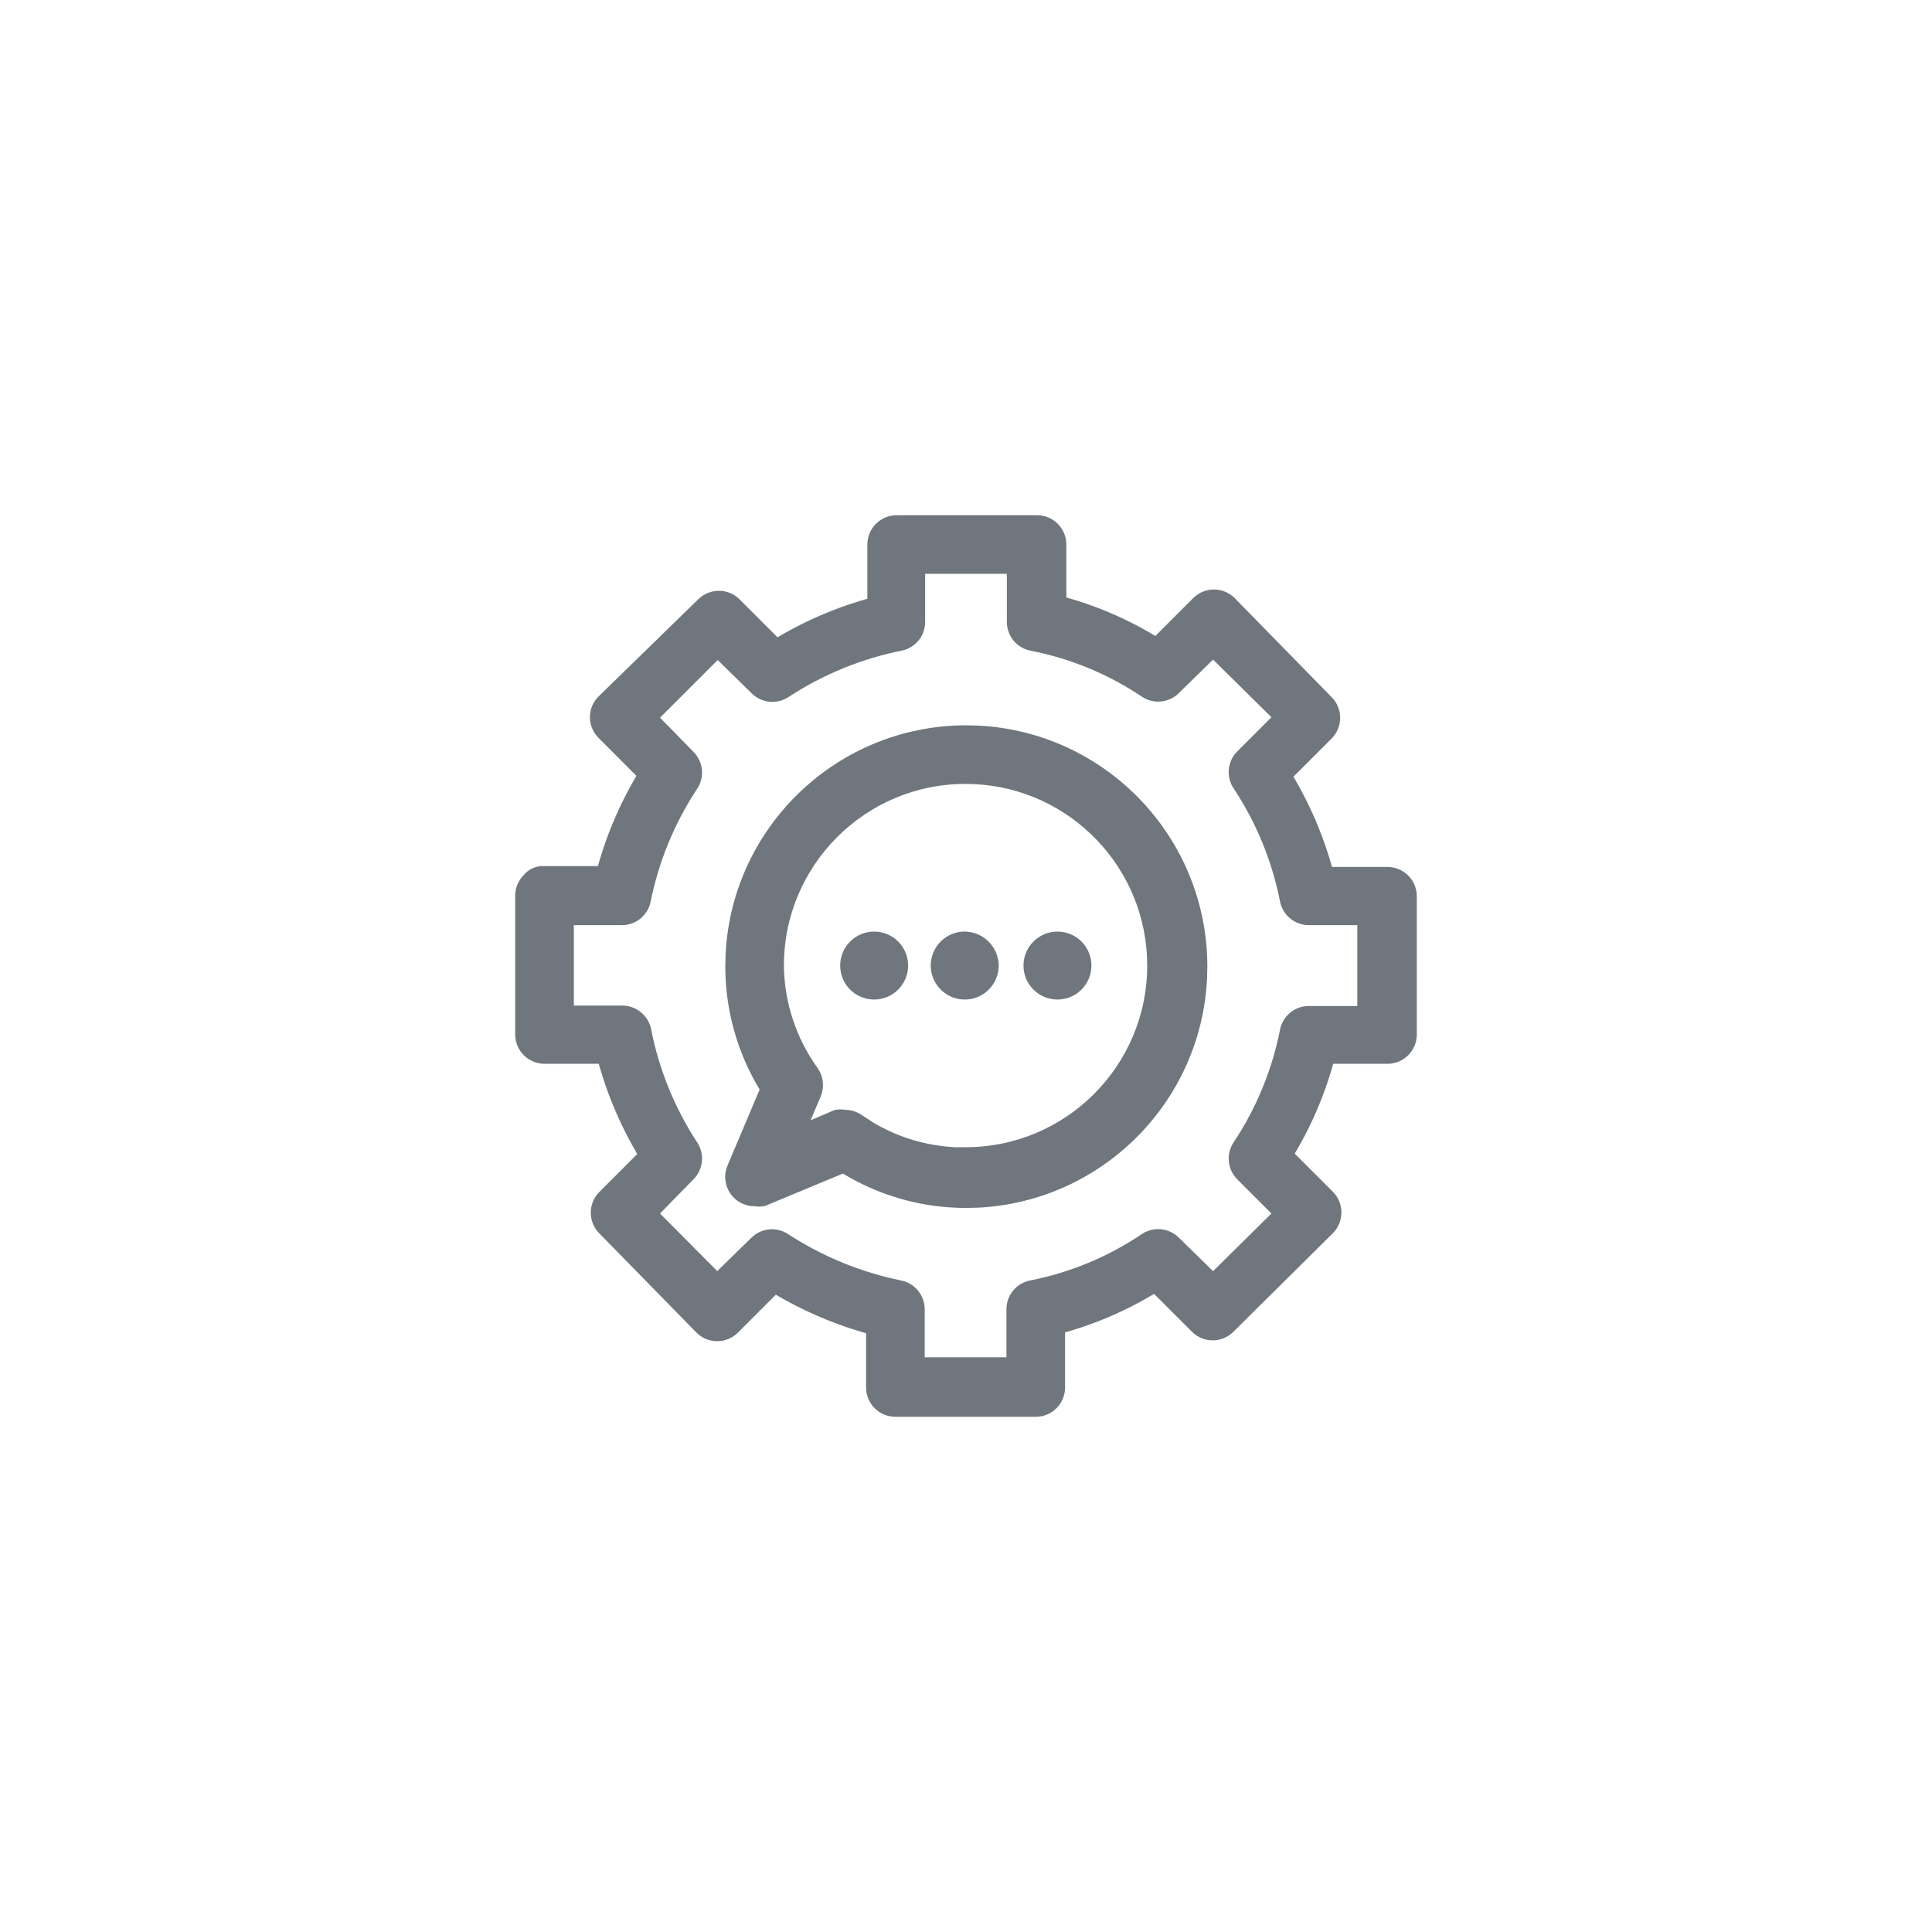 <svg width="48" height="48" viewBox="0 0 48 48" fill="none" xmlns="http://www.w3.org/2000/svg">
<g clip-path="url(#clip0_2412_289)">
<path d="M24.292 18.127C27.408 18.279 29.89 20.85 29.896 24.005L29.889 24.309C29.741 27.324 27.328 29.745 24.314 29.903L24.011 29.911C22.929 29.914 21.869 29.613 20.95 29.045L18.988 29.861L18.978 29.865L18.968 29.867C18.895 29.881 18.821 29.88 18.748 29.868V29.869C18.705 29.869 18.662 29.865 18.619 29.857L18.495 29.817C18.177 29.678 18.031 29.307 18.17 28.989L18.985 27.061C18.416 26.138 18.116 25.074 18.12 23.989L18.128 23.688C18.296 20.591 20.854 18.132 23.989 18.12L24.292 18.127ZM23.989 19.376C21.442 19.376 19.376 21.442 19.376 23.989C19.385 24.92 19.682 25.825 20.224 26.582L20.268 26.651C20.307 26.721 20.332 26.799 20.342 26.88L20.347 26.961C20.346 27.042 20.33 27.122 20.299 27.197V27.198L19.95 28.024L20.748 27.681L20.758 27.676L20.769 27.674C20.841 27.66 20.915 27.66 20.988 27.672L21.084 27.679C21.18 27.693 21.272 27.729 21.352 27.785H21.353L21.649 27.978C22.326 28.38 23.099 28.596 23.89 28.608V28.602H23.989C26.537 28.602 28.602 26.537 28.602 23.989L28.596 23.752C28.473 21.315 26.457 19.376 23.989 19.376Z" fill="#6F767E" stroke="#6F767E" stroke-width="0.2"/>
<path d="M26.272 23.245C26.683 23.245 27.016 23.578 27.016 23.989C27.016 24.401 26.683 24.733 26.272 24.733C25.861 24.733 25.528 24.401 25.528 23.989C25.528 23.578 25.861 23.245 26.272 23.245Z" fill="#6F767E" stroke="#6F767E" stroke-width="0.2"/>
<path d="M24.712 24.013C24.7 24.399 24.396 24.706 24.02 24.732L23.944 24.733C23.533 24.719 23.211 24.375 23.224 23.964L23.231 23.888C23.282 23.514 23.608 23.232 23.993 23.245H23.995L24.139 23.266C24.466 23.347 24.707 23.639 24.712 23.988L24.713 23.989L24.712 24.013Z" fill="#6F767E" stroke="#6F767E" stroke-width="0.2"/>
<path d="M21.718 23.245C22.129 23.245 22.462 23.578 22.462 23.989C22.462 24.401 22.129 24.733 21.718 24.733C21.306 24.733 20.974 24.401 20.974 23.989C20.974 23.578 21.307 23.245 21.718 23.245Z" fill="#6F767E" stroke="#6F767E" stroke-width="0.2"/>
<mask id="path-6-outside-1_2412_289" maskUnits="userSpaceOnUse" x="12" y="12" width="24" height="24" fill="black">
<rect fill="white" x="12" y="12" width="24" height="24"/>
<path d="M34.472 21.739H32.94C32.711 20.867 32.355 20.034 31.883 19.266L32.94 18.209C33.147 18.004 33.148 17.669 32.943 17.462L32.94 17.459L30.53 14.997C30.325 14.796 29.996 14.796 29.791 14.997L28.734 16.054C27.979 15.579 27.156 15.223 26.293 14.997V13.528C26.293 13.237 26.056 13 25.765 13H22.278C21.986 13 21.749 13.237 21.749 13.528V15.029C20.881 15.259 20.052 15.615 19.287 16.085L18.23 15.029C18.025 14.828 17.696 14.828 17.491 15.029L15.008 17.449C14.806 17.654 14.806 17.983 15.008 18.188L16.064 19.245C15.593 20.013 15.237 20.846 15.008 21.718H13.528C13.458 21.711 13.388 21.722 13.323 21.75C13.259 21.778 13.202 21.821 13.159 21.876C13.059 21.974 13.002 22.107 13 22.246V25.701C13 25.993 13.237 26.23 13.528 26.23H15.029C15.258 27.101 15.614 27.934 16.085 28.702L15.029 29.759C14.827 29.964 14.827 30.293 15.029 30.499L17.449 32.971C17.654 33.172 17.983 33.172 18.188 32.971L19.245 31.915C20.014 32.384 20.847 32.74 21.718 32.971V34.472C21.718 34.763 21.954 35 22.246 35H25.733C26.025 35 26.261 34.763 26.261 34.472V32.95C27.124 32.723 27.947 32.367 28.702 31.893L29.759 32.95C29.964 33.151 30.293 33.151 30.498 32.95L32.971 30.499C33.178 30.293 33.18 29.959 32.974 29.751L32.971 29.748L31.915 28.692C32.387 27.928 32.743 27.098 32.971 26.23H34.472C34.763 26.23 35 25.993 35 25.701V22.267C35 21.975 34.763 21.739 34.472 21.739ZM33.922 25.194H32.517C32.395 25.194 32.277 25.236 32.183 25.313C32.088 25.39 32.023 25.497 31.999 25.617C31.797 26.643 31.395 27.62 30.816 28.491C30.748 28.592 30.717 28.714 30.729 28.835C30.74 28.956 30.793 29.07 30.879 29.157L31.872 30.15L30.139 31.862L29.146 30.89C29.059 30.804 28.946 30.751 28.825 30.739C28.703 30.728 28.582 30.758 28.48 30.826C27.618 31.408 26.648 31.81 25.627 32.01C25.508 32.034 25.401 32.099 25.324 32.193C25.247 32.288 25.205 32.406 25.205 32.527V33.922H22.774V32.527C22.774 32.406 22.732 32.288 22.655 32.193C22.578 32.099 22.471 32.034 22.352 32.01C21.324 31.8 20.345 31.399 19.467 30.826C19.367 30.761 19.247 30.732 19.128 30.743C19.009 30.755 18.898 30.806 18.812 30.89L17.818 31.862L16.117 30.15L17.089 29.157C17.175 29.07 17.228 28.956 17.24 28.835C17.251 28.714 17.221 28.592 17.153 28.491C16.579 27.614 16.181 26.634 15.98 25.606C15.956 25.487 15.891 25.38 15.796 25.303C15.702 25.226 15.584 25.183 15.462 25.183H14.057V22.785H15.451C15.573 22.785 15.691 22.743 15.786 22.666C15.88 22.589 15.945 22.482 15.969 22.362C16.175 21.337 16.576 20.361 17.153 19.488C17.221 19.387 17.251 19.265 17.24 19.144C17.228 19.023 17.175 18.909 17.089 18.822L16.117 17.829L17.829 16.117L18.822 17.089C18.908 17.172 19.02 17.224 19.139 17.235C19.258 17.247 19.377 17.218 19.477 17.153C20.354 16.577 21.334 16.175 22.362 15.969C22.482 15.945 22.589 15.88 22.666 15.786C22.743 15.691 22.785 15.573 22.785 15.451V14.057H25.215V15.451C25.215 15.573 25.257 15.691 25.334 15.786C25.411 15.88 25.518 15.945 25.638 15.969C26.654 16.166 27.621 16.565 28.48 17.142C28.581 17.21 28.703 17.241 28.824 17.229C28.946 17.218 29.059 17.165 29.146 17.079L30.139 16.107L31.872 17.818L30.879 18.812C30.793 18.898 30.74 19.012 30.729 19.133C30.717 19.255 30.748 19.376 30.816 19.477C31.395 20.352 31.797 21.332 31.999 22.362C32.023 22.482 32.088 22.589 32.183 22.666C32.277 22.743 32.395 22.785 32.517 22.785H33.922V25.194Z"/>
</mask>
<path d="M34.472 21.739H32.94C32.711 20.867 32.355 20.034 31.883 19.266L32.94 18.209C33.147 18.004 33.148 17.669 32.943 17.462L32.94 17.459L30.53 14.997C30.325 14.796 29.996 14.796 29.791 14.997L28.734 16.054C27.979 15.579 27.156 15.223 26.293 14.997V13.528C26.293 13.237 26.056 13 25.765 13H22.278C21.986 13 21.749 13.237 21.749 13.528V15.029C20.881 15.259 20.052 15.615 19.287 16.085L18.23 15.029C18.025 14.828 17.696 14.828 17.491 15.029L15.008 17.449C14.806 17.654 14.806 17.983 15.008 18.188L16.064 19.245C15.593 20.013 15.237 20.846 15.008 21.718H13.528C13.458 21.711 13.388 21.722 13.323 21.75C13.259 21.778 13.202 21.821 13.159 21.876C13.059 21.974 13.002 22.107 13 22.246V25.701C13 25.993 13.237 26.23 13.528 26.23H15.029C15.258 27.101 15.614 27.934 16.085 28.702L15.029 29.759C14.827 29.964 14.827 30.293 15.029 30.499L17.449 32.971C17.654 33.172 17.983 33.172 18.188 32.971L19.245 31.915C20.014 32.384 20.847 32.74 21.718 32.971V34.472C21.718 34.763 21.954 35 22.246 35H25.733C26.025 35 26.261 34.763 26.261 34.472V32.95C27.124 32.723 27.947 32.367 28.702 31.893L29.759 32.95C29.964 33.151 30.293 33.151 30.498 32.95L32.971 30.499C33.178 30.293 33.18 29.959 32.974 29.751L32.971 29.748L31.915 28.692C32.387 27.928 32.743 27.098 32.971 26.23H34.472C34.763 26.23 35 25.993 35 25.701V22.267C35 21.975 34.763 21.739 34.472 21.739ZM33.922 25.194H32.517C32.395 25.194 32.277 25.236 32.183 25.313C32.088 25.39 32.023 25.497 31.999 25.617C31.797 26.643 31.395 27.62 30.816 28.491C30.748 28.592 30.717 28.714 30.729 28.835C30.74 28.956 30.793 29.07 30.879 29.157L31.872 30.15L30.139 31.862L29.146 30.89C29.059 30.804 28.946 30.751 28.825 30.739C28.703 30.728 28.582 30.758 28.48 30.826C27.618 31.408 26.648 31.81 25.627 32.01C25.508 32.034 25.401 32.099 25.324 32.193C25.247 32.288 25.205 32.406 25.205 32.527V33.922H22.774V32.527C22.774 32.406 22.732 32.288 22.655 32.193C22.578 32.099 22.471 32.034 22.352 32.01C21.324 31.8 20.345 31.399 19.467 30.826C19.367 30.761 19.247 30.732 19.128 30.743C19.009 30.755 18.898 30.806 18.812 30.89L17.818 31.862L16.117 30.15L17.089 29.157C17.175 29.07 17.228 28.956 17.24 28.835C17.251 28.714 17.221 28.592 17.153 28.491C16.579 27.614 16.181 26.634 15.98 25.606C15.956 25.487 15.891 25.38 15.796 25.303C15.702 25.226 15.584 25.183 15.462 25.183H14.057V22.785H15.451C15.573 22.785 15.691 22.743 15.786 22.666C15.88 22.589 15.945 22.482 15.969 22.362C16.175 21.337 16.576 20.361 17.153 19.488C17.221 19.387 17.251 19.265 17.24 19.144C17.228 19.023 17.175 18.909 17.089 18.822L16.117 17.829L17.829 16.117L18.822 17.089C18.908 17.172 19.02 17.224 19.139 17.235C19.258 17.247 19.377 17.218 19.477 17.153C20.354 16.577 21.334 16.175 22.362 15.969C22.482 15.945 22.589 15.88 22.666 15.786C22.743 15.691 22.785 15.573 22.785 15.451V14.057H25.215V15.451C25.215 15.573 25.257 15.691 25.334 15.786C25.411 15.88 25.518 15.945 25.638 15.969C26.654 16.166 27.621 16.565 28.48 17.142C28.581 17.21 28.703 17.241 28.824 17.229C28.946 17.218 29.059 17.165 29.146 17.079L30.139 16.107L31.872 17.818L30.879 18.812C30.793 18.898 30.74 19.012 30.729 19.133C30.717 19.255 30.748 19.376 30.816 19.477C31.395 20.352 31.797 21.332 31.999 22.362C32.023 22.482 32.088 22.589 32.183 22.666C32.277 22.743 32.395 22.785 32.517 22.785H33.922V25.194Z" fill="#6F767E"/>
<path d="M34.472 21.739H32.94C32.711 20.867 32.355 20.034 31.883 19.266L32.94 18.209C33.147 18.004 33.148 17.669 32.943 17.462L32.94 17.459L30.53 14.997C30.325 14.796 29.996 14.796 29.791 14.997L28.734 16.054C27.979 15.579 27.156 15.223 26.293 14.997V13.528C26.293 13.237 26.056 13 25.765 13H22.278C21.986 13 21.749 13.237 21.749 13.528V15.029C20.881 15.259 20.052 15.615 19.287 16.085L18.23 15.029C18.025 14.828 17.696 14.828 17.491 15.029L15.008 17.449C14.806 17.654 14.806 17.983 15.008 18.188L16.064 19.245C15.593 20.013 15.237 20.846 15.008 21.718H13.528C13.458 21.711 13.388 21.722 13.323 21.75C13.259 21.778 13.202 21.821 13.159 21.876C13.059 21.974 13.002 22.107 13 22.246V25.701C13 25.993 13.237 26.23 13.528 26.23H15.029C15.258 27.101 15.614 27.934 16.085 28.702L15.029 29.759C14.827 29.964 14.827 30.293 15.029 30.499L17.449 32.971C17.654 33.172 17.983 33.172 18.188 32.971L19.245 31.915C20.014 32.384 20.847 32.74 21.718 32.971V34.472C21.718 34.763 21.954 35 22.246 35H25.733C26.025 35 26.261 34.763 26.261 34.472V32.95C27.124 32.723 27.947 32.367 28.702 31.893L29.759 32.95C29.964 33.151 30.293 33.151 30.498 32.95L32.971 30.499C33.178 30.293 33.18 29.959 32.974 29.751L32.971 29.748L31.915 28.692C32.387 27.928 32.743 27.098 32.971 26.23H34.472C34.763 26.23 35 25.993 35 25.701V22.267C35 21.975 34.763 21.739 34.472 21.739ZM33.922 25.194H32.517C32.395 25.194 32.277 25.236 32.183 25.313C32.088 25.39 32.023 25.497 31.999 25.617C31.797 26.643 31.395 27.62 30.816 28.491C30.748 28.592 30.717 28.714 30.729 28.835C30.74 28.956 30.793 29.07 30.879 29.157L31.872 30.15L30.139 31.862L29.146 30.89C29.059 30.804 28.946 30.751 28.825 30.739C28.703 30.728 28.582 30.758 28.48 30.826C27.618 31.408 26.648 31.81 25.627 32.01C25.508 32.034 25.401 32.099 25.324 32.193C25.247 32.288 25.205 32.406 25.205 32.527V33.922H22.774V32.527C22.774 32.406 22.732 32.288 22.655 32.193C22.578 32.099 22.471 32.034 22.352 32.01C21.324 31.8 20.345 31.399 19.467 30.826C19.367 30.761 19.247 30.732 19.128 30.743C19.009 30.755 18.898 30.806 18.812 30.89L17.818 31.862L16.117 30.15L17.089 29.157C17.175 29.07 17.228 28.956 17.24 28.835C17.251 28.714 17.221 28.592 17.153 28.491C16.579 27.614 16.181 26.634 15.98 25.606C15.956 25.487 15.891 25.38 15.796 25.303C15.702 25.226 15.584 25.183 15.462 25.183H14.057V22.785H15.451C15.573 22.785 15.691 22.743 15.786 22.666C15.88 22.589 15.945 22.482 15.969 22.362C16.175 21.337 16.576 20.361 17.153 19.488C17.221 19.387 17.251 19.265 17.24 19.144C17.228 19.023 17.175 18.909 17.089 18.822L16.117 17.829L17.829 16.117L18.822 17.089C18.908 17.172 19.02 17.224 19.139 17.235C19.258 17.247 19.377 17.218 19.477 17.153C20.354 16.577 21.334 16.175 22.362 15.969C22.482 15.945 22.589 15.88 22.666 15.786C22.743 15.691 22.785 15.573 22.785 15.451V14.057H25.215V15.451C25.215 15.573 25.257 15.691 25.334 15.786C25.411 15.88 25.518 15.945 25.638 15.969C26.654 16.166 27.621 16.565 28.48 17.142C28.581 17.21 28.703 17.241 28.824 17.229C28.946 17.218 29.059 17.165 29.146 17.079L30.139 16.107L31.872 17.818L30.879 18.812C30.793 18.898 30.74 19.012 30.729 19.133C30.717 19.255 30.748 19.376 30.816 19.477C31.395 20.352 31.797 21.332 31.999 22.362C32.023 22.482 32.088 22.589 32.183 22.666C32.277 22.743 32.395 22.785 32.517 22.785H33.922V25.194Z" stroke="#6F767E" stroke-width="0.4" mask="url(#path-6-outside-1_2412_289)"/>
</g>
<defs>
<clipPath id="clip0_2412_289">
<rect width="100" height="100" fill="white" transform="translate(12 12)"/>
</clipPath>
</defs>
</svg>
